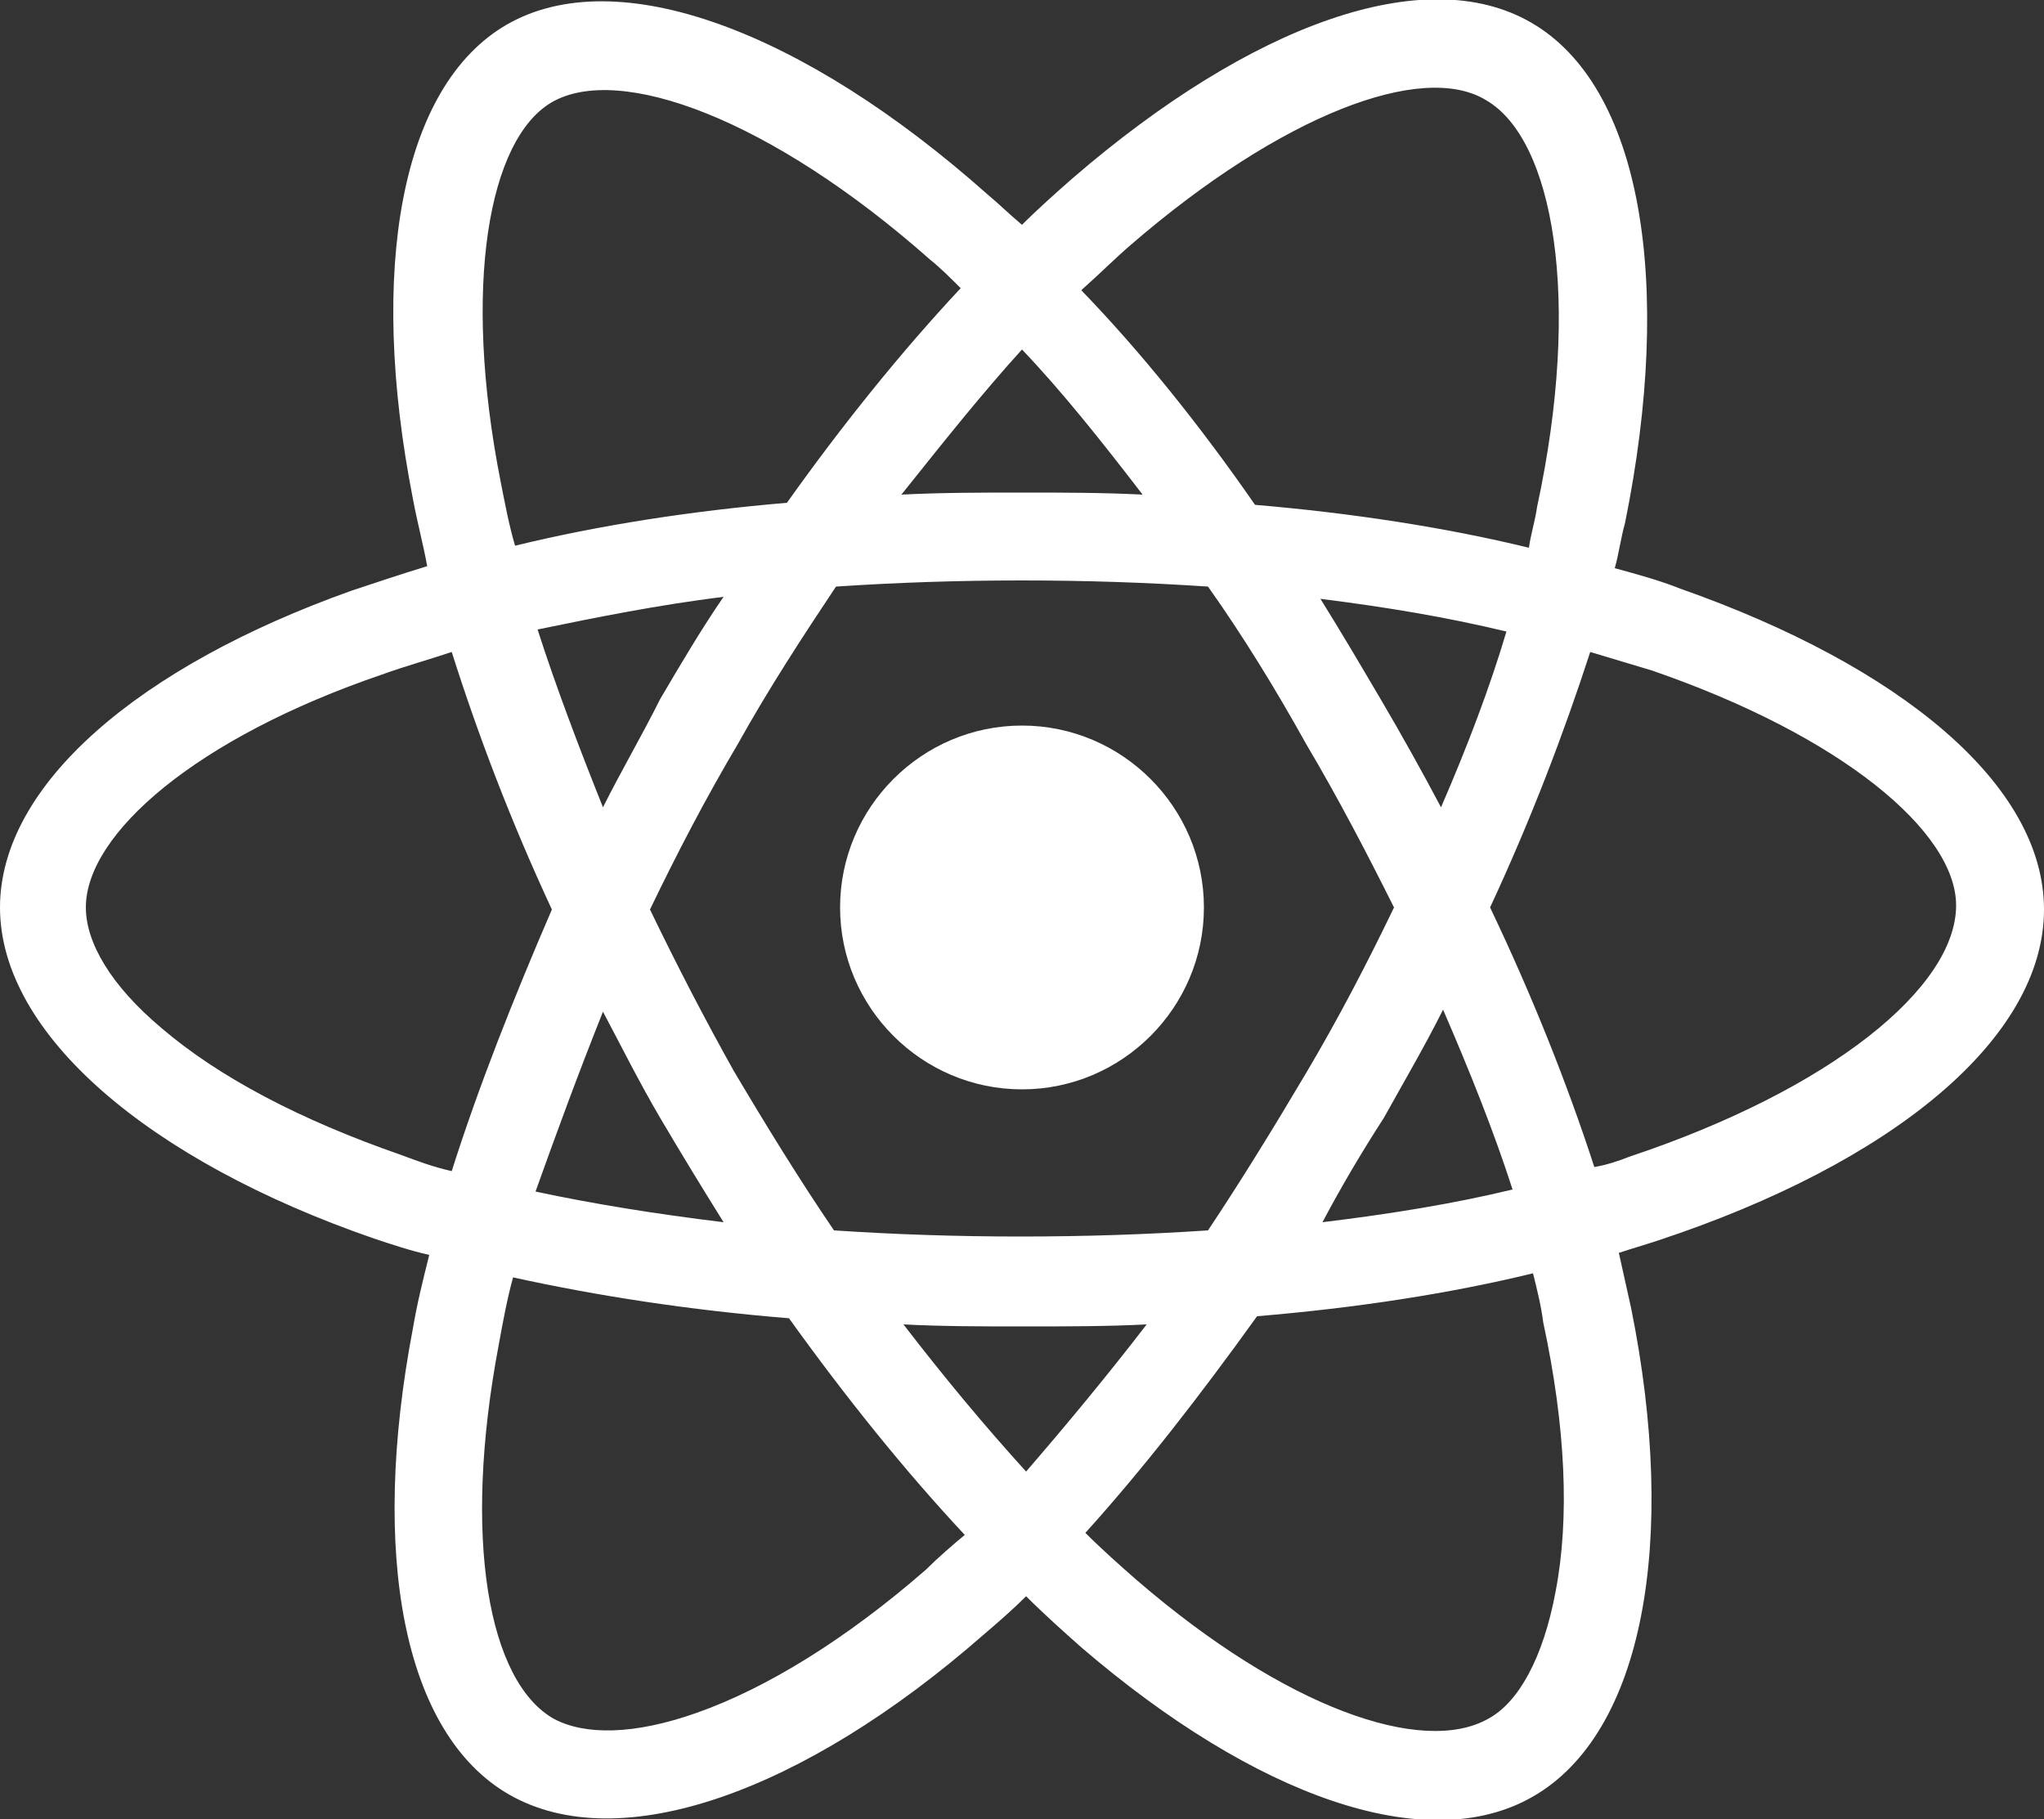 <?xml version="1.0" encoding="utf-8"?>
<!-- Generator: Adobe Illustrator 21.0.0, SVG Export Plug-In . SVG Version: 6.00 Build 0)  -->
<svg version="1.1" id="Layer_1" xmlns="http://www.w3.org/2000/svg" xmlns:xlink="http://www.w3.org/1999/xlink" x="0px" y="0px"
	 viewBox="0 0 100 89" style="enable-background:new 0 0 100 89;" xml:space="preserve">
<rect x="0" y="0" width="100" height="89" fill="#333333" stroke="none"/>
<style type="text/css">
	.st0{fill:#FFFFFF;}
</style>
<g>
	<path class="st0" d="M82.2,28.8c-1-0.4-2.1-0.7-3.2-1c0.2-0.7,0.3-1.5,0.5-2.2c2.4-11.8,0.8-21.4-4.6-24.5
		c-5.2-3-13.7,0.1-22.4,7.6c-0.8,0.7-1.7,1.5-2.5,2.3c-0.6-0.5-1.1-1-1.7-1.5c-9-8-18.1-11.4-23.5-8.3c-5.2,3-6.8,12-4.6,23.2
		c0.2,1.1,0.5,2.2,0.7,3.3c-1.3,0.4-2.5,0.8-3.7,1.2C6.8,32.6,0,38.4,0,44.4c0,6.2,7.3,12.4,18.3,16.2c0.9,0.3,1.8,0.6,2.7,0.8
		c-0.3,1.2-0.6,2.4-0.8,3.6c-2.1,11-0.5,19.8,4.7,22.8c5.4,3.1,14.4-0.1,23.2-7.8c0.7-0.6,1.4-1.2,2.1-1.9c0.9,0.9,1.8,1.7,2.7,2.5
		c8.5,7.3,16.9,10.3,22.1,7.3c5.4-3.1,7.1-12.5,4.8-23.9c-0.2-0.9-0.4-1.8-0.6-2.7c0.6-0.2,1.3-0.4,1.9-0.6
		c11.5-3.8,18.9-9.9,18.9-16.2C100,38.4,93,32.6,82.2,28.8z M55.3,12c7.4-6.4,14.3-9,17.4-7.1c3.3,1.9,4.7,9.7,2.5,19.9
		c-0.1,0.7-0.3,1.3-0.4,2c-4.1-1-8.7-1.7-13.4-2.1c-2.7-3.9-5.6-7.5-8.5-10.5C53.8,13.4,54.6,12.6,55.3,12z M31.8,44.5
		c1.3-2.7,2.7-5.4,4.3-8.1l0,0l0,0l0,0c1.5-2.7,3.2-5.3,4.8-7.7c3-0.2,6-0.3,9.1-0.3l0,0c3.1,0,6.1,0.1,9.1,0.3
		c1.7,2.4,3.3,5,4.8,7.7c1.6,2.7,3,5.4,4.3,8c-1.3,2.7-2.7,5.4-4.3,8.1c-1.6,2.7-3.2,5.3-4.8,7.7c-3,0.2-6,0.3-9.2,0.3
		c-3.1,0-6.1-0.1-9.1-0.3c-1.7-2.5-3.3-5.1-4.9-7.8l0,0C34.5,49.9,33.1,47.2,31.8,44.5z M29.5,49.5c0.9,1.7,1.8,3.5,2.8,5.2l0,0
		c1,1.7,2.1,3.5,3.1,5.1c-3.3-0.4-6.4-0.9-9.2-1.5C27.2,55.5,28.3,52.5,29.5,49.5z M29.5,39.5c-1.2-3-2.3-5.9-3.2-8.7
		c2.9-0.6,5.9-1.2,9.1-1.6c-1.1,1.6-2.1,3.3-3.1,5l0,0C31.4,36,30.4,37.7,29.5,39.5z M67.7,54.7c1-1.8,2-3.5,2.9-5.3
		c1.3,3,2.5,6,3.4,8.8c-2.9,0.7-6,1.2-9.3,1.6C65.6,58.1,66.6,56.4,67.7,54.7z M70.5,39.5c-0.9-1.7-1.9-3.5-2.9-5.2s-2-3.4-3-5
		c3.2,0.4,6.2,0.9,9.1,1.6C72.9,33.6,71.8,36.5,70.5,39.5z M50,17.1c2,2.1,3.9,4.5,5.9,7.1c-2-0.1-3.9-0.1-5.9-0.1s-3.9,0-5.9,0.1
		C46.1,21.7,48,19.3,50,17.1z M27,5c3.3-1.9,10.7,0.8,18.5,7.7c0.5,0.4,1,0.9,1.5,1.4c-2.9,3.1-5.8,6.7-8.5,10.5
		c-4.7,0.4-9.2,1.1-13.3,2.1c-0.3-1-0.5-2.1-0.7-3.1C22.6,14,23.9,6.8,27,5z M22.1,57.3c-0.9-0.2-1.7-0.5-2.5-0.8
		c-4.9-1.7-8.9-3.8-11.7-6.2c-2.5-2.1-3.7-4.2-3.7-5.9c0-3.6,5.4-8.3,14.5-11.4c1.1-0.4,2.2-0.7,3.4-1.1C23.4,36,25,40.2,27,44.5
		C25.1,48.9,23.4,53.2,22.1,57.3z M45.3,76.8c-3.9,3.4-7.8,5.8-11.2,7c-3.1,1.1-5.5,1.1-7,0.3c-3.2-1.8-4.5-8.8-2.7-18.3
		c0.2-1.1,0.4-2.2,0.7-3.3c4.1,0.9,8.6,1.6,13.5,2c2.8,3.9,5.7,7.5,8.6,10.6C46.6,75.6,45.9,76.2,45.3,76.8z M50.2,72
		c-2-2.2-4-4.6-6-7.2c1.9,0.1,3.9,0.1,5.9,0.1s4.1,0,6-0.1C54.1,67.4,52.1,69.8,50.2,72z M76.1,77.9c-0.6,3.2-1.8,5.4-3.3,6.2
		c-3.2,1.8-9.9-0.5-17.2-6.8c-0.8-0.7-1.7-1.5-2.5-2.3c2.8-3.1,5.6-6.7,8.4-10.6c4.8-0.4,9.4-1.1,13.5-2.1c0.2,0.8,0.4,1.6,0.5,2.4
		C76.6,69.8,76.8,74.3,76.1,77.9z M79.7,56.6c-0.5,0.2-1.1,0.4-1.7,0.5c-1.3-4-3-8.3-5.1-12.7c2-4.3,3.6-8.5,4.9-12.5
		c1,0.3,2,0.6,3,0.9c9.3,3.2,14.9,7.9,14.9,11.5C95.7,48.3,89.6,53.3,79.7,56.6z"/>
	<path class="st0" d="M50,35.5c4.9,0,8.9,4,8.9,8.9s-4,8.9-8.9,8.9s-8.9-4-8.9-8.9S45.1,35.5,50,35.5"/>
</g>
</svg>

